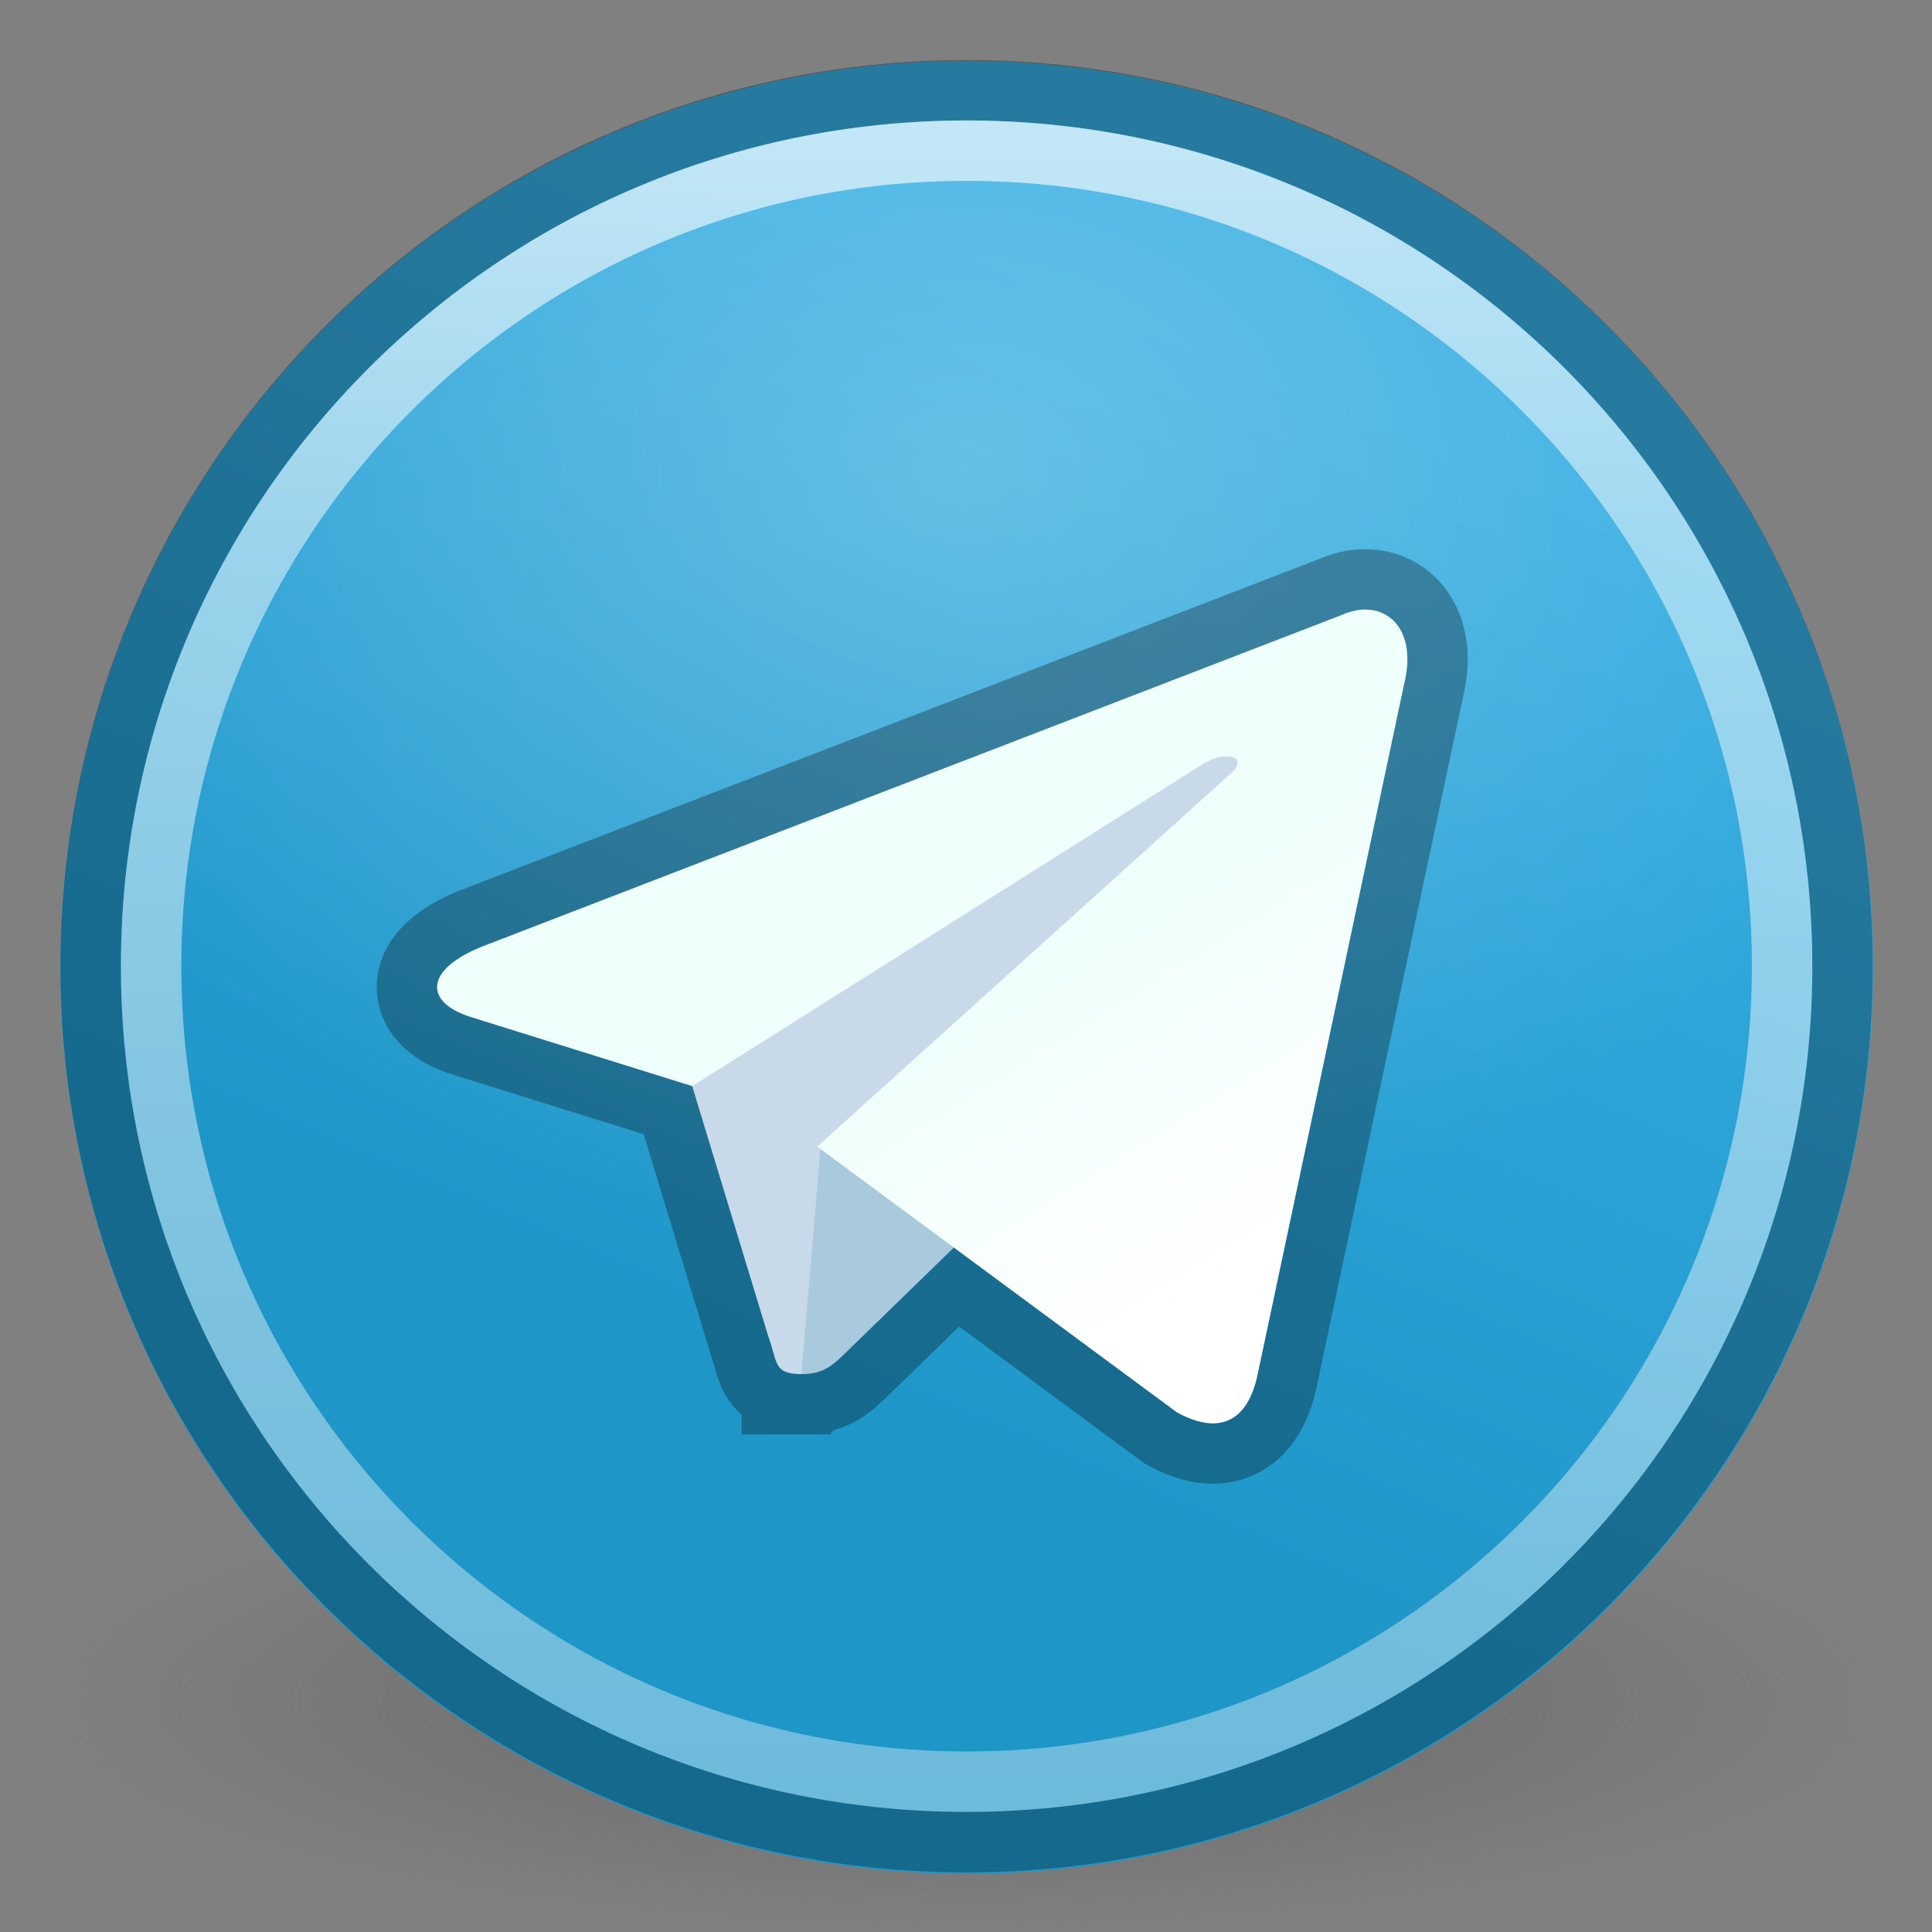 <?xml version="1.0" encoding="UTF-8" standalone="no"?>
<!-- Created with Inkscape (http://www.inkscape.org/) -->

<svg
   xmlns:dc="http://purl.org/dc/elements/1.1/"
   xmlns:cc="http://creativecommons.org/ns#"
   xmlns:rdf="http://www.w3.org/1999/02/22-rdf-syntax-ns#"
   xmlns:svg="http://www.w3.org/2000/svg"
   xmlns="http://www.w3.org/2000/svg"
   xmlns:xlink="http://www.w3.org/1999/xlink"
   xmlns:sodipodi="http://sodipodi.sourceforge.net/DTD/sodipodi-0.dtd"
   xmlns:inkscape="http://www.inkscape.org/namespaces/inkscape"
   id="svg2"
   version="1.1"
   inkscape:version="0.91 r13725"
   width="32"
   height="32"
   sodipodi:docname="telegram.svg">
  <rect width="100%" height="100%" fill="#808080" stroke="none"/>
  <defs
     id="defs6">
    <linearGradient
       id="linearGradient3848">
      <stop
         style="stop-color:#ffffff;stop-opacity:1;"
         offset="0"
         id="stop3850" />
      <stop
         id="stop3856"
         offset="0.25"
         style="stop-color:#ffffff;stop-opacity:0.753;" />
      <stop
         style="stop-color:#ffffff;stop-opacity:0.502;"
         offset="1"
         id="stop3852" />
    </linearGradient>
    <linearGradient
       id="linearGradient3820-7-2-8-6-9">
      <stop
         id="stop3822-2-6-5-0-8"
         offset="0"
         style="stop-color:#3d3d3d;stop-opacity:1;" />
      <stop
         style="stop-color:#686868;stop-opacity:0.498;"
         offset="0.5"
         id="stop3864-8-7-4-1-2" />
      <stop
         id="stop3824-1-2-6-7-4"
         offset="1"
         style="stop-color:#686868;stop-opacity:0;" />
    </linearGradient>
    <linearGradient
       id="linearGradient3821-2">
      <stop
         style="stop-color:#37aee2;stop-opacity:1;"
         offset="0"
         id="stop3823-9" />
      <stop
         style="stop-color:#1e96c8;stop-opacity:1;"
         offset="1"
         id="stop3825-9" />
    </linearGradient>
    <linearGradient
       id="linearGradient4064-3">
      <stop
         style="stop-color:#ffffff;stop-opacity:1;"
         offset="0"
         id="stop4066-8" />
      <stop
         style="stop-color:#ffffff;stop-opacity:0;"
         offset="1"
         id="stop4068-6" />
    </linearGradient>
    <linearGradient
       id="linearGradient3877-6-8">
      <stop
         style="stop-color:#effffc;stop-opacity:1;"
         offset="0"
         id="stop3879-8-6" />
      <stop
         style="stop-color:#ffffff;stop-opacity:1;"
         offset="1"
         id="stop3881-8-6" />
    </linearGradient>
    <radialGradient
       inkscape:collect="always"
       xlink:href="#linearGradient3820-7-2-8-6-9"
       id="radialGradient4290"
       gradientUnits="userSpaceOnUse"
       gradientTransform="matrix(1,0,0,0.167,0,155.142)"
       cx="99.157"
       cy="186.171"
       fx="99.157"
       fy="186.171"
       r="62.769" />
    <linearGradient
       inkscape:collect="always"
       xlink:href="#linearGradient3821-2"
       id="linearGradient3905"
       gradientUnits="userSpaceOnUse"
       x1="16.667"
       y1="56.667"
       x2="6.667"
       y2="80" />
    <radialGradient
       inkscape:collect="always"
       xlink:href="#linearGradient4064-3"
       id="radialGradient3907"
       gradientUnits="userSpaceOnUse"
       gradientTransform="matrix(0.453,0,0,0.35,-5.024,-14.378)"
       cx="64"
       cy="32.222"
       fx="64"
       fy="32.222"
       r="50" />
    <linearGradient
       inkscape:collect="always"
       xlink:href="#linearGradient3877-6-8"
       id="linearGradient3910"
       gradientUnits="userSpaceOnUse"
       gradientTransform="matrix(0.433,0,0,0.433,12,12)"
       x1="135"
       y1="120"
       x2="160"
       y2="160" />
    <linearGradient
       inkscape:collect="always"
       xlink:href="#linearGradient3848"
       id="linearGradient3912"
       gradientUnits="userSpaceOnUse"
       gradientTransform="matrix(0,0.741,-0.741,0,47.713,-15.713)"
       x1="7"
       y1="32"
       x2="57"
       y2="32" />
  </defs>
  <sodipodi:namedview
     pagecolor="#ffffff"
     bordercolor="#666666"
     borderopacity="1"
     objecttolerance="10"
     gridtolerance="10"
     guidetolerance="10"
     inkscape:pageopacity="0"
     inkscape:pageshadow="2"
     inkscape:window-width="1366"
     inkscape:window-height="745"
     id="namedview4"
     showgrid="true"
     inkscape:zoom="12"
     inkscape:cx="-5.5025225"
     inkscape:cy="18.868704"
     inkscape:window-x="1672"
     inkscape:window-y="274"
     inkscape:window-maximized="1"
     inkscape:current-layer="g3891">
    <inkscape:grid
       type="xygrid"
       id="grid4112"
       empspacing="4"
       visible="true"
       enabled="true"
       snapvisiblegridlinesonly="true"
       dotted="false" />
  </sodipodi:namedview>
  <path
     sodipodi:type="arc"
     style="fill:url(#radialGradient4290);fill-opacity:1;stroke:none"
     id="path3818-0-5-0-3"
     sodipodi:cx="99.157013"
     sodipodi:cy="186.17059"
     sodipodi:rx="62.769119"
     sodipodi:ry="10.461519"
     d="m 161.926,186.171 a 62.769,10.462 0 1 1 -125.538,0 62.769,10.462 0 1 1 125.538,0 z"
     transform="matrix(0.239,0,0,0.358,-7.696,-38.484)" />
  <g
     id="g3891"
     transform="matrix(0.744,0,0,0.744,-1.846,10.051)">
    <path
       transform="matrix(1.009,0,0,1.009,13.914,-62.603)"
       d="M 30,70 A 20,20 0 0 1 10,90 20,20 0 0 1 -10,70 20,20 0 0 1 10,50 20,20 0 0 1 30,70 Z"
       sodipodi:ry="20"
       sodipodi:rx="20"
       sodipodi:cy="70"
       sodipodi:cx="10"
       id="path2995-1-0-8"
       style="fill:url(#linearGradient3905);fill-opacity:1;stroke:none"
       sodipodi:type="arc" />
    <path
       d="m 41.483,7.999 c 0,9.656 -7.828,17.483 -17.482,17.483 -9.655,0 -17.483,-7.828 -17.483,-17.483 0,-9.655 7.827,-17.482 17.483,-17.482 9.655,0 17.482,7.827 17.482,17.482 l 0,0 z"
       inkscape:connector-curvature="0"
       id="path8655-6-1-1-1-2"
       style="opacity:0.25;color:#000000;fill:url(#radialGradient3907);fill-opacity:1;stroke:none;stroke-width:1;marker:none;visibility:visible;display:inline;overflow:visible;enable-background:accumulate" />
    <g
       transform="matrix(0.382,0,0,0.382,-0.471,-16.471)"
       style="opacity:0.3;fill:#000000;fill-opacity:1;stroke:#000000;stroke-width:7.034;stroke-miterlimit:4;stroke-opacity:1;stroke-dasharray:none"
       id="g3886-27">
      <path
         style="fill:#000000;fill-opacity:1;stroke:#000000;stroke-width:7.034;stroke-miterlimit:4;stroke-opacity:1;stroke-dasharray:none"
         d="m 54.467,87.833 c -1.685,0 -1.398,-0.636 -1.979,-2.24 l -4.958,-16.305 30.682,-19.169 3.581,0.936 -2.975,8.153 z"
         id="path2993-5"
         inkscape:connector-curvature="0"
         sodipodi:nodetypes="ccccccc" />
      <path
         style="fill:#000000;fill-opacity:1;stroke:#000000;stroke-width:7.034;stroke-miterlimit:4;stroke-opacity:1;stroke-dasharray:none"
         d="m 54.467,87.833 c 1.3,0 1.876,-0.593 2.6,-1.3 1.117,-1.092 15.6,-15.167 15.6,-15.167 l -8.871,-2.147 -8.233,5.2 L 54.467,87.4 z"
         id="path2989-78"
         inkscape:connector-curvature="0"
         sodipodi:nodetypes="csccccc" />
      <path
         style="fill:#000000;fill-opacity:1;stroke:#000000;stroke-width:7.034;stroke-miterlimit:4;stroke-opacity:1;stroke-dasharray:none"
         d="m 55.352,74.576 20.956,15.482 c 2.391,1.319 4.117,0.636 4.713,-2.22 L 89.551,47.641 C 90.424,44.14 88.216,42.552 85.929,43.59 L 35.838,62.91 c -3.419,1.371 -3.399,3.279 -0.623,4.129 l 12.854,4.012 29.758,-18.774 c 1.405,-0.852 2.694,-0.394 1.636,0.545 z"
         id="path2991-2"
         inkscape:connector-curvature="0"
         sodipodi:nodetypes="ccccccccccc" />
    </g>
    <g
       id="g3886-2-8"
       transform="matrix(0.382,0,0,0.382,-0.47,-16.471)">
      <path
         style="fill:#c8daea;fill-opacity:1;stroke:none"
         d="m 54.467,87.833 c -1.685,0 -1.398,-0.636 -1.979,-2.24 l -4.958,-16.305 30.682,-19.169 3.581,0.936 -2.975,8.153 z"
         id="path2993-7-0"
         inkscape:connector-curvature="0"
         sodipodi:nodetypes="ccccccc" />
      <path
         style="fill:#a9c9dd;fill-opacity:1;stroke:none"
         d="m 54.467,87.833 c 1.3,0 1.876,-0.593 2.6,-1.3 1.117,-1.092 15.6,-15.167 15.6,-15.167 l -8.871,-2.147 -8.233,5.2 L 54.467,87.4 z"
         id="path2989-7-2"
         inkscape:connector-curvature="0"
         sodipodi:nodetypes="csccccc" />
      <path
         style="fill:url(#linearGradient3910);fill-opacity:1;stroke:none"
         d="m 55.352,74.576 20.956,15.482 c 2.391,1.319 4.117,0.636 4.713,-2.22 L 89.551,47.641 C 90.424,44.14 88.216,42.552 85.929,43.59 L 35.838,62.91 c -3.419,1.371 -3.399,3.279 -0.623,4.129 l 12.854,4.012 29.758,-18.774 c 1.405,-0.852 2.694,-0.394 1.636,0.545 z"
         id="path2991-1-0"
         inkscape:connector-curvature="0"
         sodipodi:nodetypes="ccccccccccc" />
    </g>
    <path
       d="M 43.5,7.999 C 43.5,18.769 34.769,27.5 24,27.5 13.231,27.5 4.5,18.769 4.5,7.999 c 0,-10.769 8.731,-19.499 19.5,-19.499 10.769,0 19.5,8.73 19.5,19.499 l 0,0 z"
       inkscape:connector-curvature="0"
       id="path8655-6-1-6"
       style="opacity:0.3;color:#000000;fill:none;stroke:#000000;stroke-width:1.345;stroke-linecap:round;stroke-linejoin:round;stroke-miterlimit:4;stroke-opacity:1;stroke-dasharray:none;stroke-dashoffset:0;marker:none;visibility:visible;display:inline;overflow:visible;enable-background:accumulate" />
    <path
       d="m 5.845,8.001 c 0,-10.027 8.129,-18.156 18.155,-18.156 10.027,0 18.155,8.129 18.155,18.156 0,10.027 -8.128,18.154 -18.155,18.154 -10.026,0 -18.155,-8.128 -18.155,-18.154 l 0,0 z"
       inkscape:connector-curvature="0"
       id="path8655-6-1-1-7"
       style="opacity:0.7;color:#000000;fill:none;stroke:url(#linearGradient3912);stroke-width:1.345;stroke-linecap:round;stroke-linejoin:round;stroke-miterlimit:4;stroke-opacity:1;stroke-dasharray:none;stroke-dashoffset:0;marker:none;visibility:visible;display:inline;overflow:visible;enable-background:accumulate" />
  </g>
</svg>
